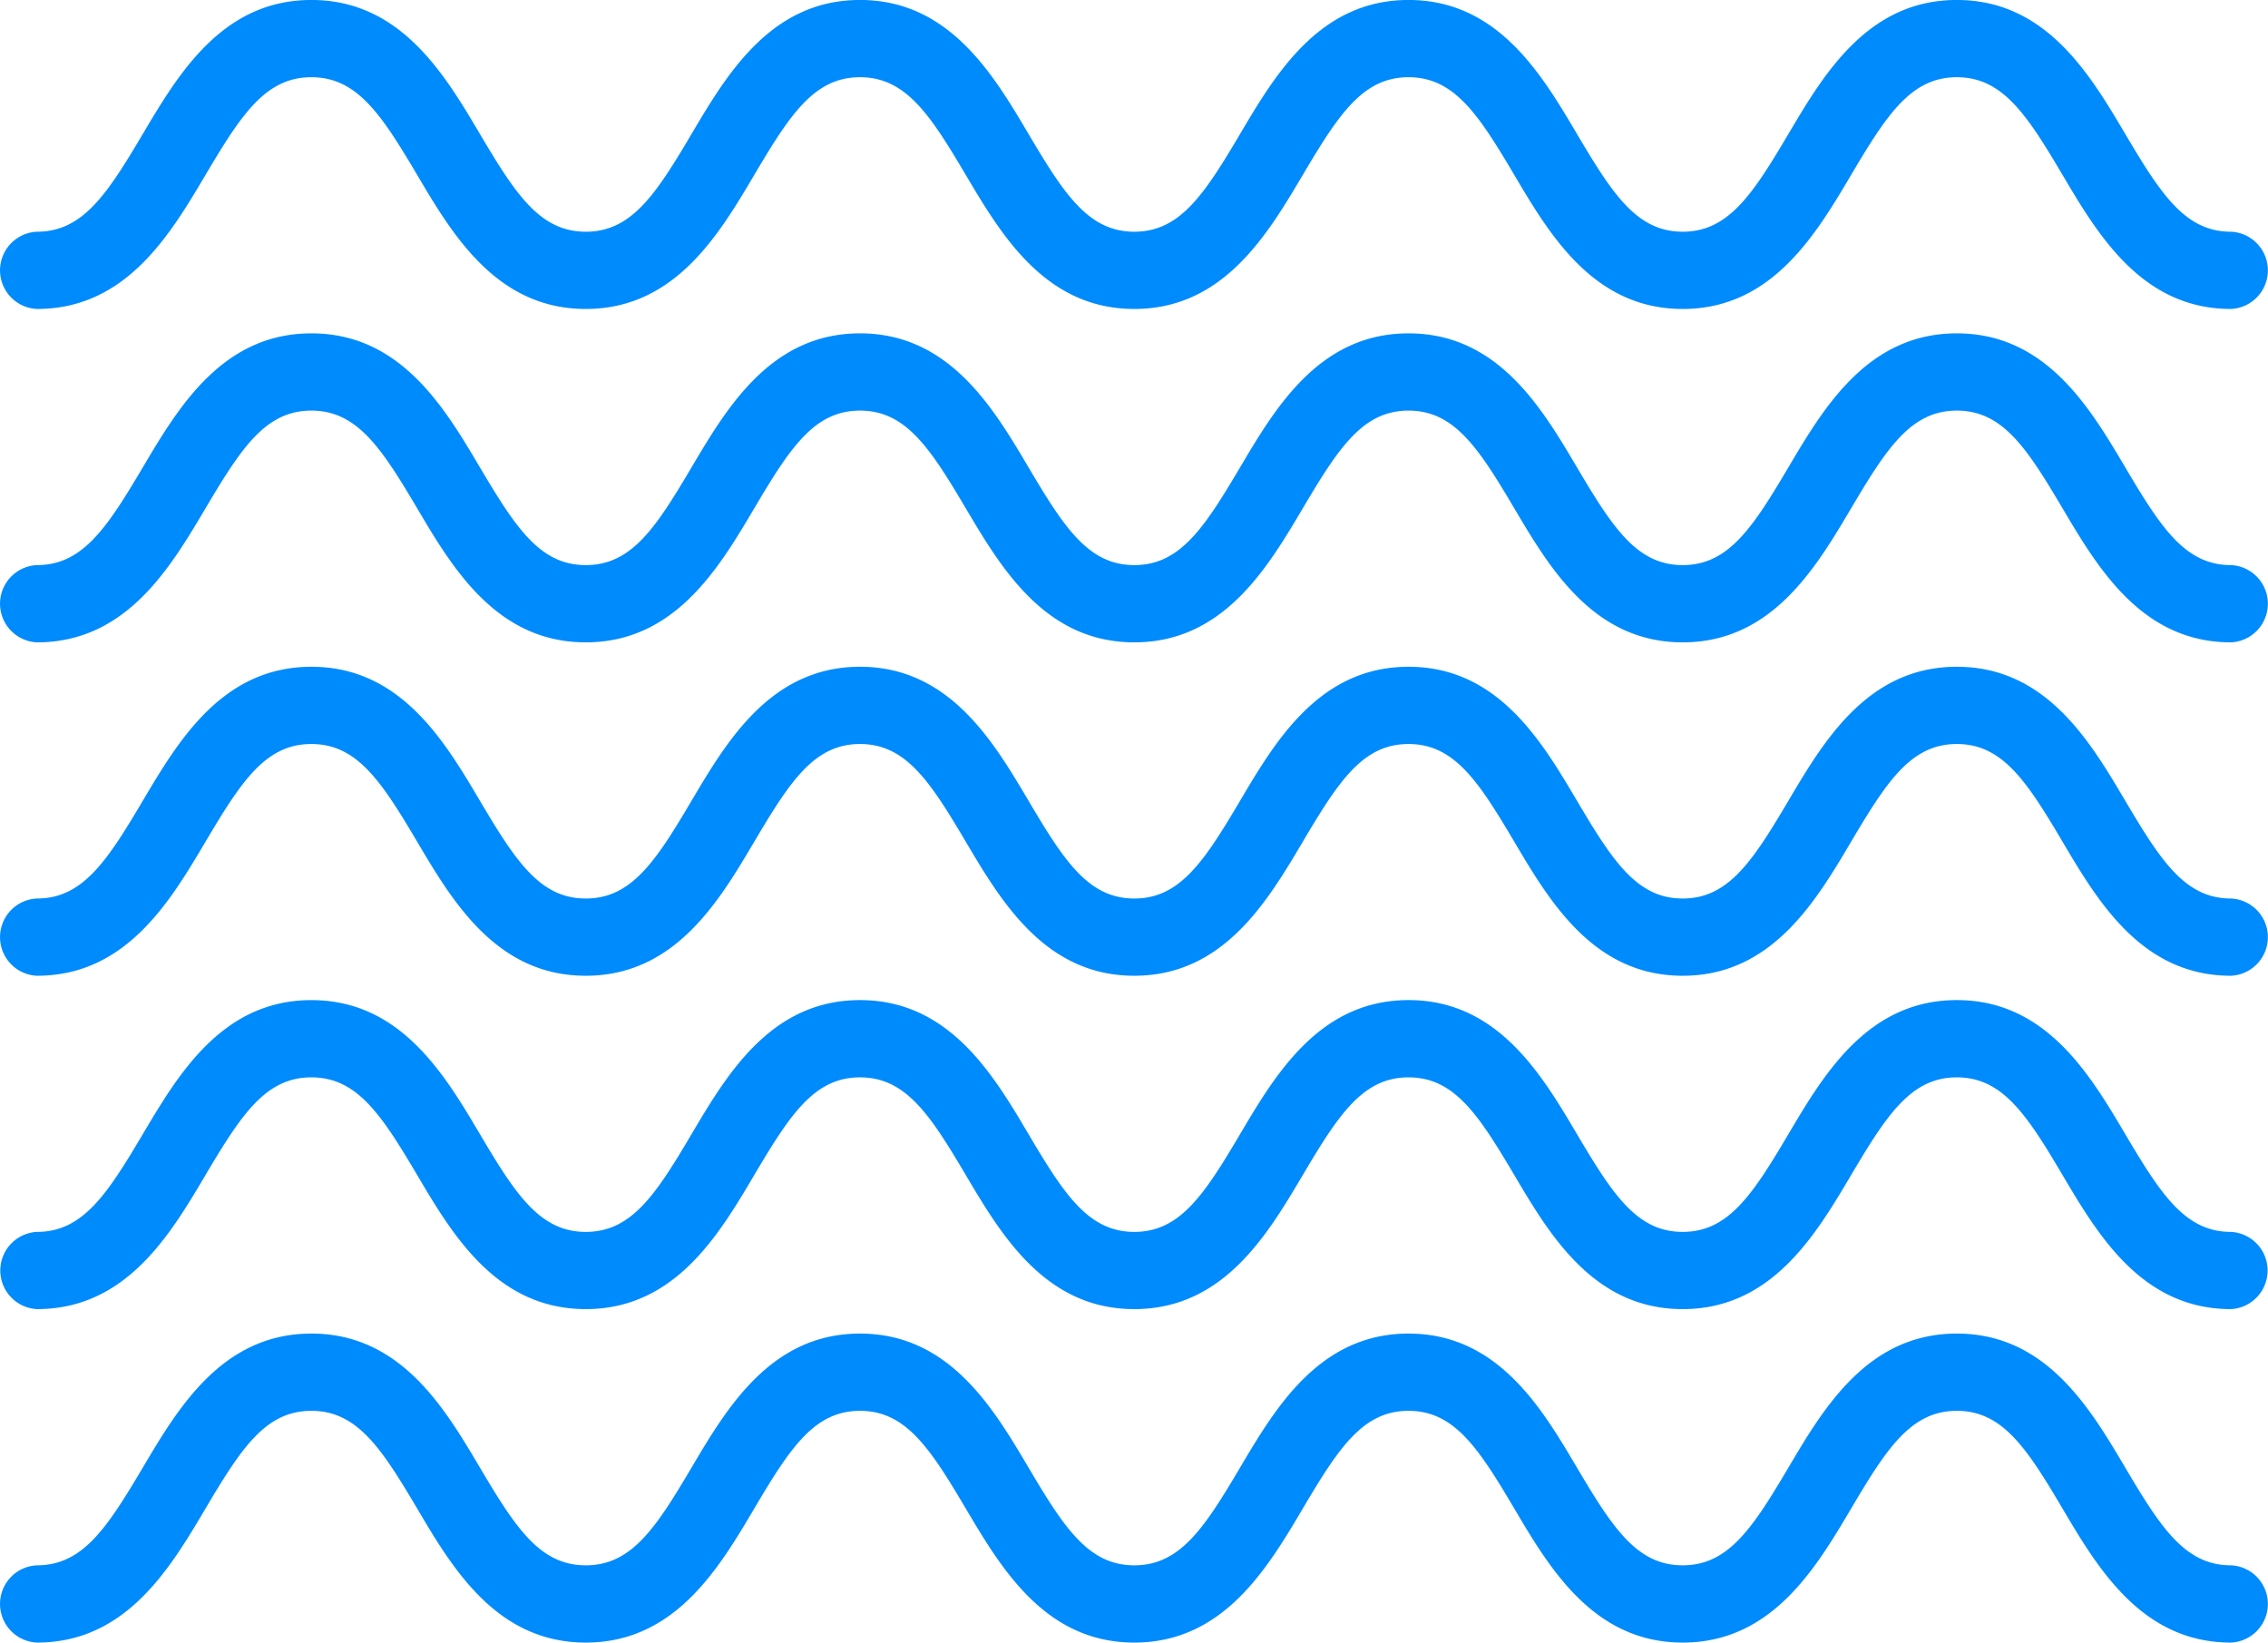 <svg xmlns="http://www.w3.org/2000/svg" width="85" height="61.558" viewBox="0 0 85 61.558"><g transform="translate(85 61.558) rotate(180)"><path d="M177.828,82.636c-3.343,0-4.994-2.787-6.319-5.028-1.343-2.267-2.253-3.657-3.964-3.657s-2.62,1.39-3.96,3.657c-1.326,2.241-2.976,5.028-6.318,5.028s-4.994-2.787-6.319-5.028c-1.341-2.267-2.251-3.657-3.961-3.657s-2.618,1.39-3.96,3.657c-1.326,2.241-2.976,5.028-6.318,5.028s-4.992-2.789-6.316-5.03c-1.341-2.266-2.249-3.655-3.958-3.655s-2.617,1.39-3.958,3.655c-1.326,2.243-2.974,5.03-6.316,5.03s-4.991-2.787-6.316-5.03c-1.341-2.266-2.249-3.655-3.958-3.655a1.449,1.449,0,0,1,0-2.895c3.34,0,4.991,2.787,6.316,5.028,1.34,2.267,2.249,3.657,3.958,3.657s2.617-1.39,3.958-3.657c1.326-2.241,2.976-5.028,6.316-5.028s4.991,2.787,6.315,5.028c1.341,2.267,2.249,3.657,3.96,3.657s2.618-1.39,3.96-3.657c1.326-2.241,2.976-5.028,6.318-5.028s4.992,2.787,6.319,5.028c1.34,2.267,2.249,3.657,3.961,3.657s2.618-1.39,3.96-3.657c1.324-2.241,2.976-5.028,6.318-5.028s5,2.787,6.321,5.028c1.343,2.267,2.252,3.657,3.963,3.657s2.621-1.39,3.964-3.657c1.326-2.241,2.978-5.028,6.321-5.028a1.449,1.449,0,0,1,0,2.895c-1.712,0-2.621,1.39-3.964,3.657C182.823,79.848,181.173,82.636,177.828,82.636Z" transform="translate(-104.499 -71.056)" fill="#008bfd"/><path d="M177.828,90.3c-3.343,0-4.994-2.789-6.319-5.028-1.343-2.269-2.253-3.658-3.964-3.658s-2.62,1.39-3.96,3.657c-1.326,2.241-2.976,5.03-6.318,5.03s-4.994-2.789-6.319-5.03c-1.341-2.267-2.251-3.657-3.961-3.657s-2.618,1.39-3.96,3.657c-1.326,2.241-2.976,5.03-6.318,5.03s-4.992-2.791-6.316-5.03c-1.341-2.267-2.249-3.657-3.958-3.657s-2.617,1.39-3.958,3.657c-1.326,2.241-2.974,5.03-6.316,5.03s-4.991-2.789-6.316-5.03c-1.341-2.267-2.249-3.657-3.958-3.657a1.449,1.449,0,0,1,0-2.894c3.34,0,4.991,2.789,6.316,5.03,1.34,2.266,2.249,3.655,3.958,3.655s2.617-1.39,3.958-3.655c1.326-2.241,2.976-5.03,6.316-5.03s4.991,2.789,6.315,5.03c1.341,2.266,2.249,3.655,3.96,3.655s2.618-1.39,3.96-3.655c1.326-2.241,2.976-5.03,6.318-5.03s4.992,2.789,6.319,5.03c1.34,2.266,2.249,3.655,3.961,3.655s2.618-1.39,3.96-3.655c1.324-2.241,2.976-5.03,6.318-5.03s5,2.789,6.321,5.03c1.343,2.266,2.252,3.655,3.963,3.655s2.621-1.39,3.964-3.655c1.326-2.241,2.978-5.03,6.321-5.03a1.449,1.449,0,0,1,0,2.894c-1.712,0-2.621,1.39-3.964,3.657C182.823,87.51,181.173,90.3,177.828,90.3Z" transform="translate(-104.499 -66.223)" fill="#008bfd"/><path d="M177.828,97.96c-3.343,0-4.994-2.787-6.319-5.028-1.343-2.267-2.253-3.657-3.964-3.657s-2.62,1.39-3.96,3.657c-1.326,2.241-2.976,5.028-6.318,5.028s-4.994-2.787-6.319-5.028c-1.341-2.267-2.251-3.657-3.961-3.657s-2.618,1.39-3.96,3.657c-1.326,2.241-2.976,5.028-6.318,5.028s-4.992-2.787-6.316-5.028c-1.341-2.267-2.249-3.657-3.958-3.657s-2.617,1.39-3.958,3.657c-1.326,2.241-2.974,5.028-6.316,5.028s-4.991-2.787-6.316-5.028c-1.341-2.267-2.249-3.657-3.958-3.657a1.449,1.449,0,0,1,0-2.895c3.34,0,4.991,2.789,6.316,5.03,1.34,2.266,2.249,3.655,3.958,3.655s2.617-1.39,3.958-3.655c1.326-2.241,2.976-5.03,6.316-5.03s4.991,2.789,6.315,5.028c1.341,2.267,2.249,3.657,3.96,3.657s2.618-1.39,3.96-3.657c1.326-2.239,2.976-5.028,6.318-5.028s4.992,2.789,6.319,5.028c1.34,2.267,2.249,3.657,3.961,3.657s2.618-1.39,3.96-3.657c1.324-2.239,2.976-5.028,6.318-5.028s5,2.789,6.321,5.028c1.343,2.267,2.252,3.657,3.963,3.657s2.621-1.39,3.964-3.657c1.326-2.239,2.978-5.028,6.321-5.028a1.449,1.449,0,0,1,0,2.895c-1.712,0-2.621,1.39-3.964,3.657C182.823,95.172,181.173,97.96,177.828,97.96Z" transform="translate(-104.499 -61.39)" fill="#008bfd"/><path d="M177.828,97.96c-3.343,0-4.994-2.787-6.319-5.028-1.343-2.267-2.253-3.657-3.964-3.657s-2.62,1.39-3.96,3.657c-1.326,2.241-2.976,5.028-6.318,5.028s-4.994-2.787-6.319-5.028c-1.341-2.267-2.251-3.657-3.961-3.657s-2.618,1.39-3.96,3.657c-1.326,2.241-2.976,5.028-6.318,5.028s-4.992-2.787-6.316-5.028c-1.341-2.267-2.249-3.657-3.958-3.657s-2.617,1.39-3.958,3.657c-1.326,2.241-2.974,5.028-6.316,5.028s-4.991-2.787-6.316-5.028c-1.341-2.267-2.249-3.657-3.958-3.657a1.449,1.449,0,0,1,0-2.895c3.34,0,4.991,2.789,6.316,5.03,1.34,2.266,2.249,3.655,3.958,3.655s2.617-1.39,3.958-3.655c1.326-2.241,2.976-5.03,6.316-5.03s4.991,2.789,6.315,5.028c1.341,2.267,2.249,3.657,3.96,3.657s2.618-1.39,3.96-3.657c1.326-2.239,2.976-5.028,6.318-5.028s4.992,2.789,6.319,5.028c1.34,2.267,2.249,3.657,3.961,3.657s2.618-1.39,3.96-3.657c1.324-2.239,2.976-5.028,6.318-5.028s5,2.789,6.321,5.028c1.343,2.267,2.252,3.657,3.963,3.657s2.621-1.39,3.964-3.657c1.326-2.239,2.978-5.028,6.321-5.028a1.449,1.449,0,0,1,0,2.895c-1.712,0-2.621,1.39-3.964,3.657C182.823,95.172,181.173,97.96,177.828,97.96Z" transform="translate(-104.499 -48.895)" fill="#008bfd"/><path d="M177.828,97.96c-3.343,0-4.994-2.787-6.319-5.028-1.343-2.267-2.253-3.657-3.964-3.657s-2.62,1.39-3.96,3.657c-1.326,2.241-2.976,5.028-6.318,5.028s-4.994-2.787-6.319-5.028c-1.341-2.267-2.251-3.657-3.961-3.657s-2.618,1.39-3.96,3.657c-1.326,2.241-2.976,5.028-6.318,5.028s-4.992-2.787-6.316-5.028c-1.341-2.267-2.249-3.657-3.958-3.657s-2.617,1.39-3.958,3.657c-1.326,2.241-2.974,5.028-6.316,5.028s-4.991-2.787-6.316-5.028c-1.341-2.267-2.249-3.657-3.958-3.657a1.449,1.449,0,0,1,0-2.895c3.34,0,4.991,2.789,6.316,5.03,1.34,2.266,2.249,3.655,3.958,3.655s2.617-1.39,3.958-3.655c1.326-2.241,2.976-5.03,6.316-5.03s4.991,2.789,6.315,5.028c1.341,2.267,2.249,3.657,3.96,3.657s2.618-1.39,3.96-3.657c1.326-2.239,2.976-5.028,6.318-5.028s4.992,2.789,6.319,5.028c1.34,2.267,2.249,3.657,3.961,3.657s2.618-1.39,3.96-3.657c1.324-2.239,2.976-5.028,6.318-5.028s5,2.789,6.321,5.028c1.343,2.267,2.252,3.657,3.963,3.657s2.621-1.39,3.964-3.657c1.326-2.239,2.978-5.028,6.321-5.028a1.449,1.449,0,0,1,0,2.895c-1.712,0-2.621,1.39-3.964,3.657C182.823,95.172,181.173,97.96,177.828,97.96Z" transform="translate(-104.499 -36.401)" fill="#008bfd"/></g></svg>